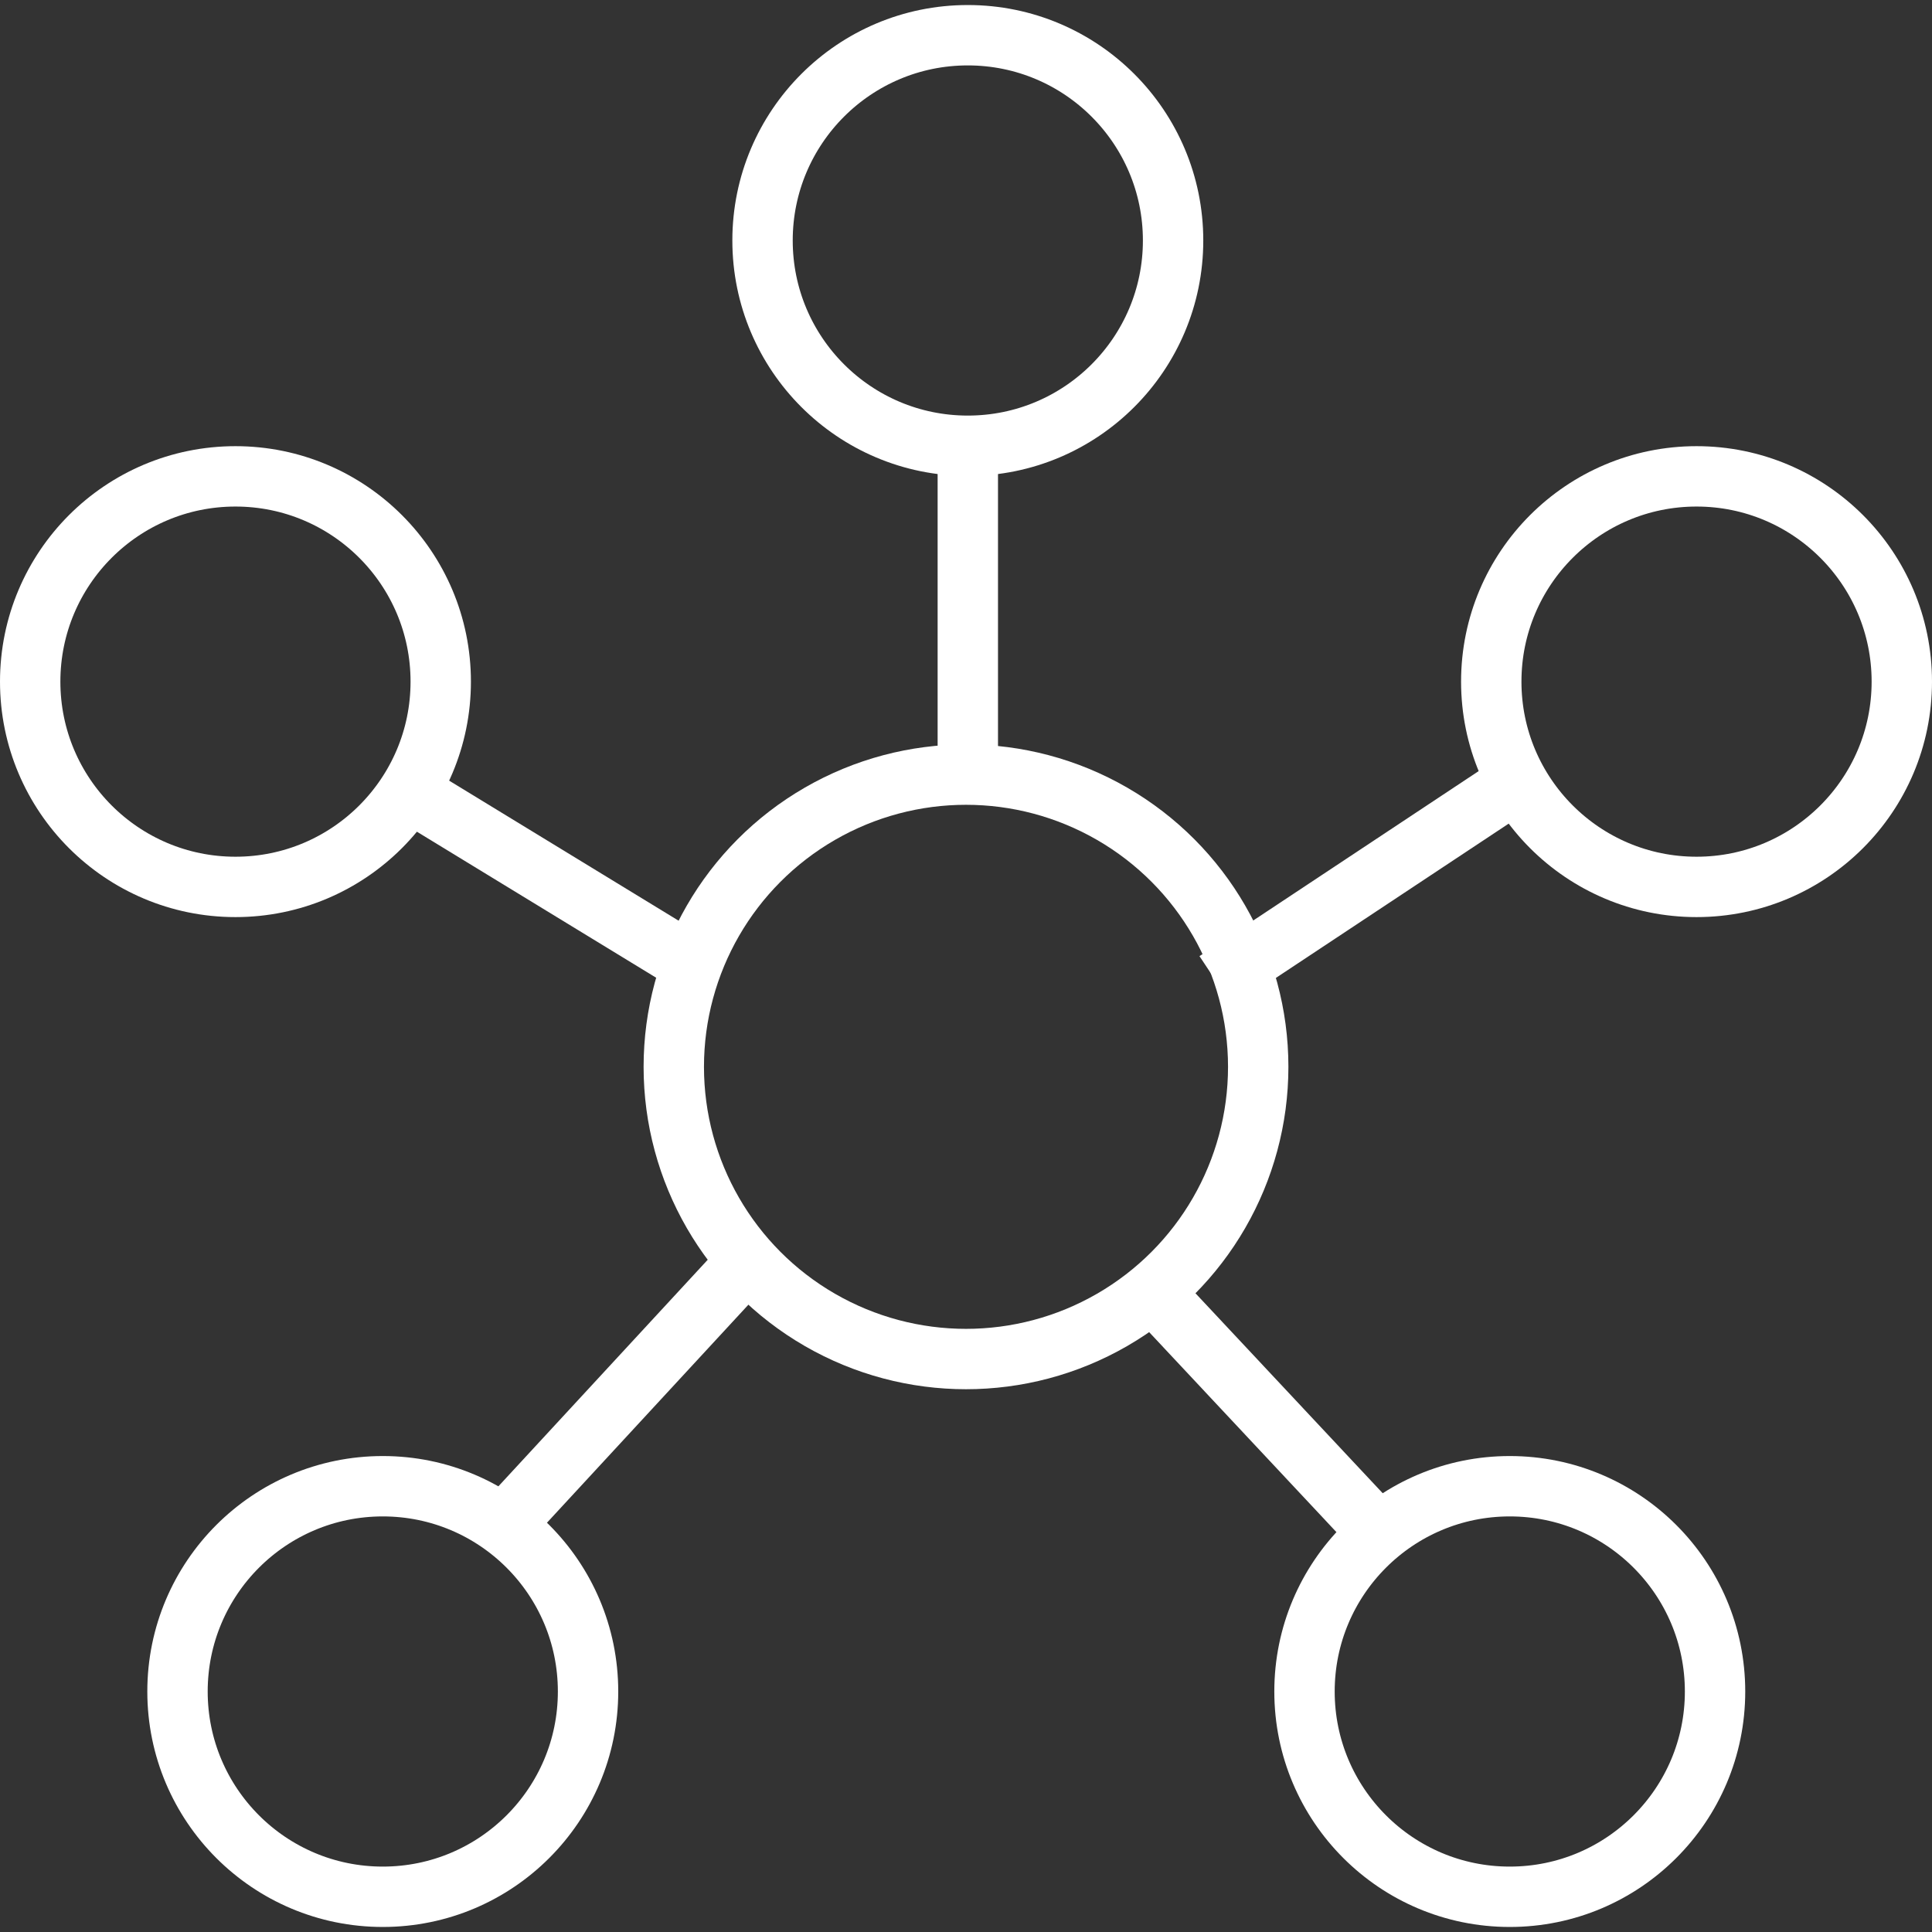 <?xml version="1.0" encoding="UTF-8"?>
<svg id="Layer_1" data-name="Layer 1" xmlns="http://www.w3.org/2000/svg" viewBox="0 0 96 96">
  <rect x="0" y="0" width="96" height="96" fill="#333333" stroke="none"/>
  <defs>
    <style>
      .cls-1 {
        fill: none;
        stroke: #fff;
        stroke-linejoin: round;
        stroke-width: 3px;
      }
    </style>
  </defs>
  <circle class="cls-1" cx="48" cy="53.01" r="14.52"/>
  <circle class="cls-1" cx="48.09" cy="11.95" r="10.2"/>
  <circle class="cls-1" cx="75.02" cy="84.05" r="10.2"/>
  <circle class="cls-1" cx="84.3" cy="33.87" r="10.2"/>
  <circle class="cls-1" cx="11.7" cy="33.87" r="10.2"/>
  <circle class="cls-1" cx="19.02" cy="84.05" r="10.2"/>
  <line class="cls-1" x1="48.09" y1="22.15" x2="48.09" y2="38.49"/>
  <line class="cls-1" x1="60.43" y1="48.76" x2="75.02" y2="39.09"/>
  <line class="cls-1" x1="56.84" y1="63.72" x2="67.73" y2="75.35"/>
  <line class="cls-1" x1="33.48" y1="47.36" x2="19.93" y2="39.09"/>
  <line class="cls-1" x1="37.15" y1="62.66" x2="25.01" y2="75.8"/>
</svg>